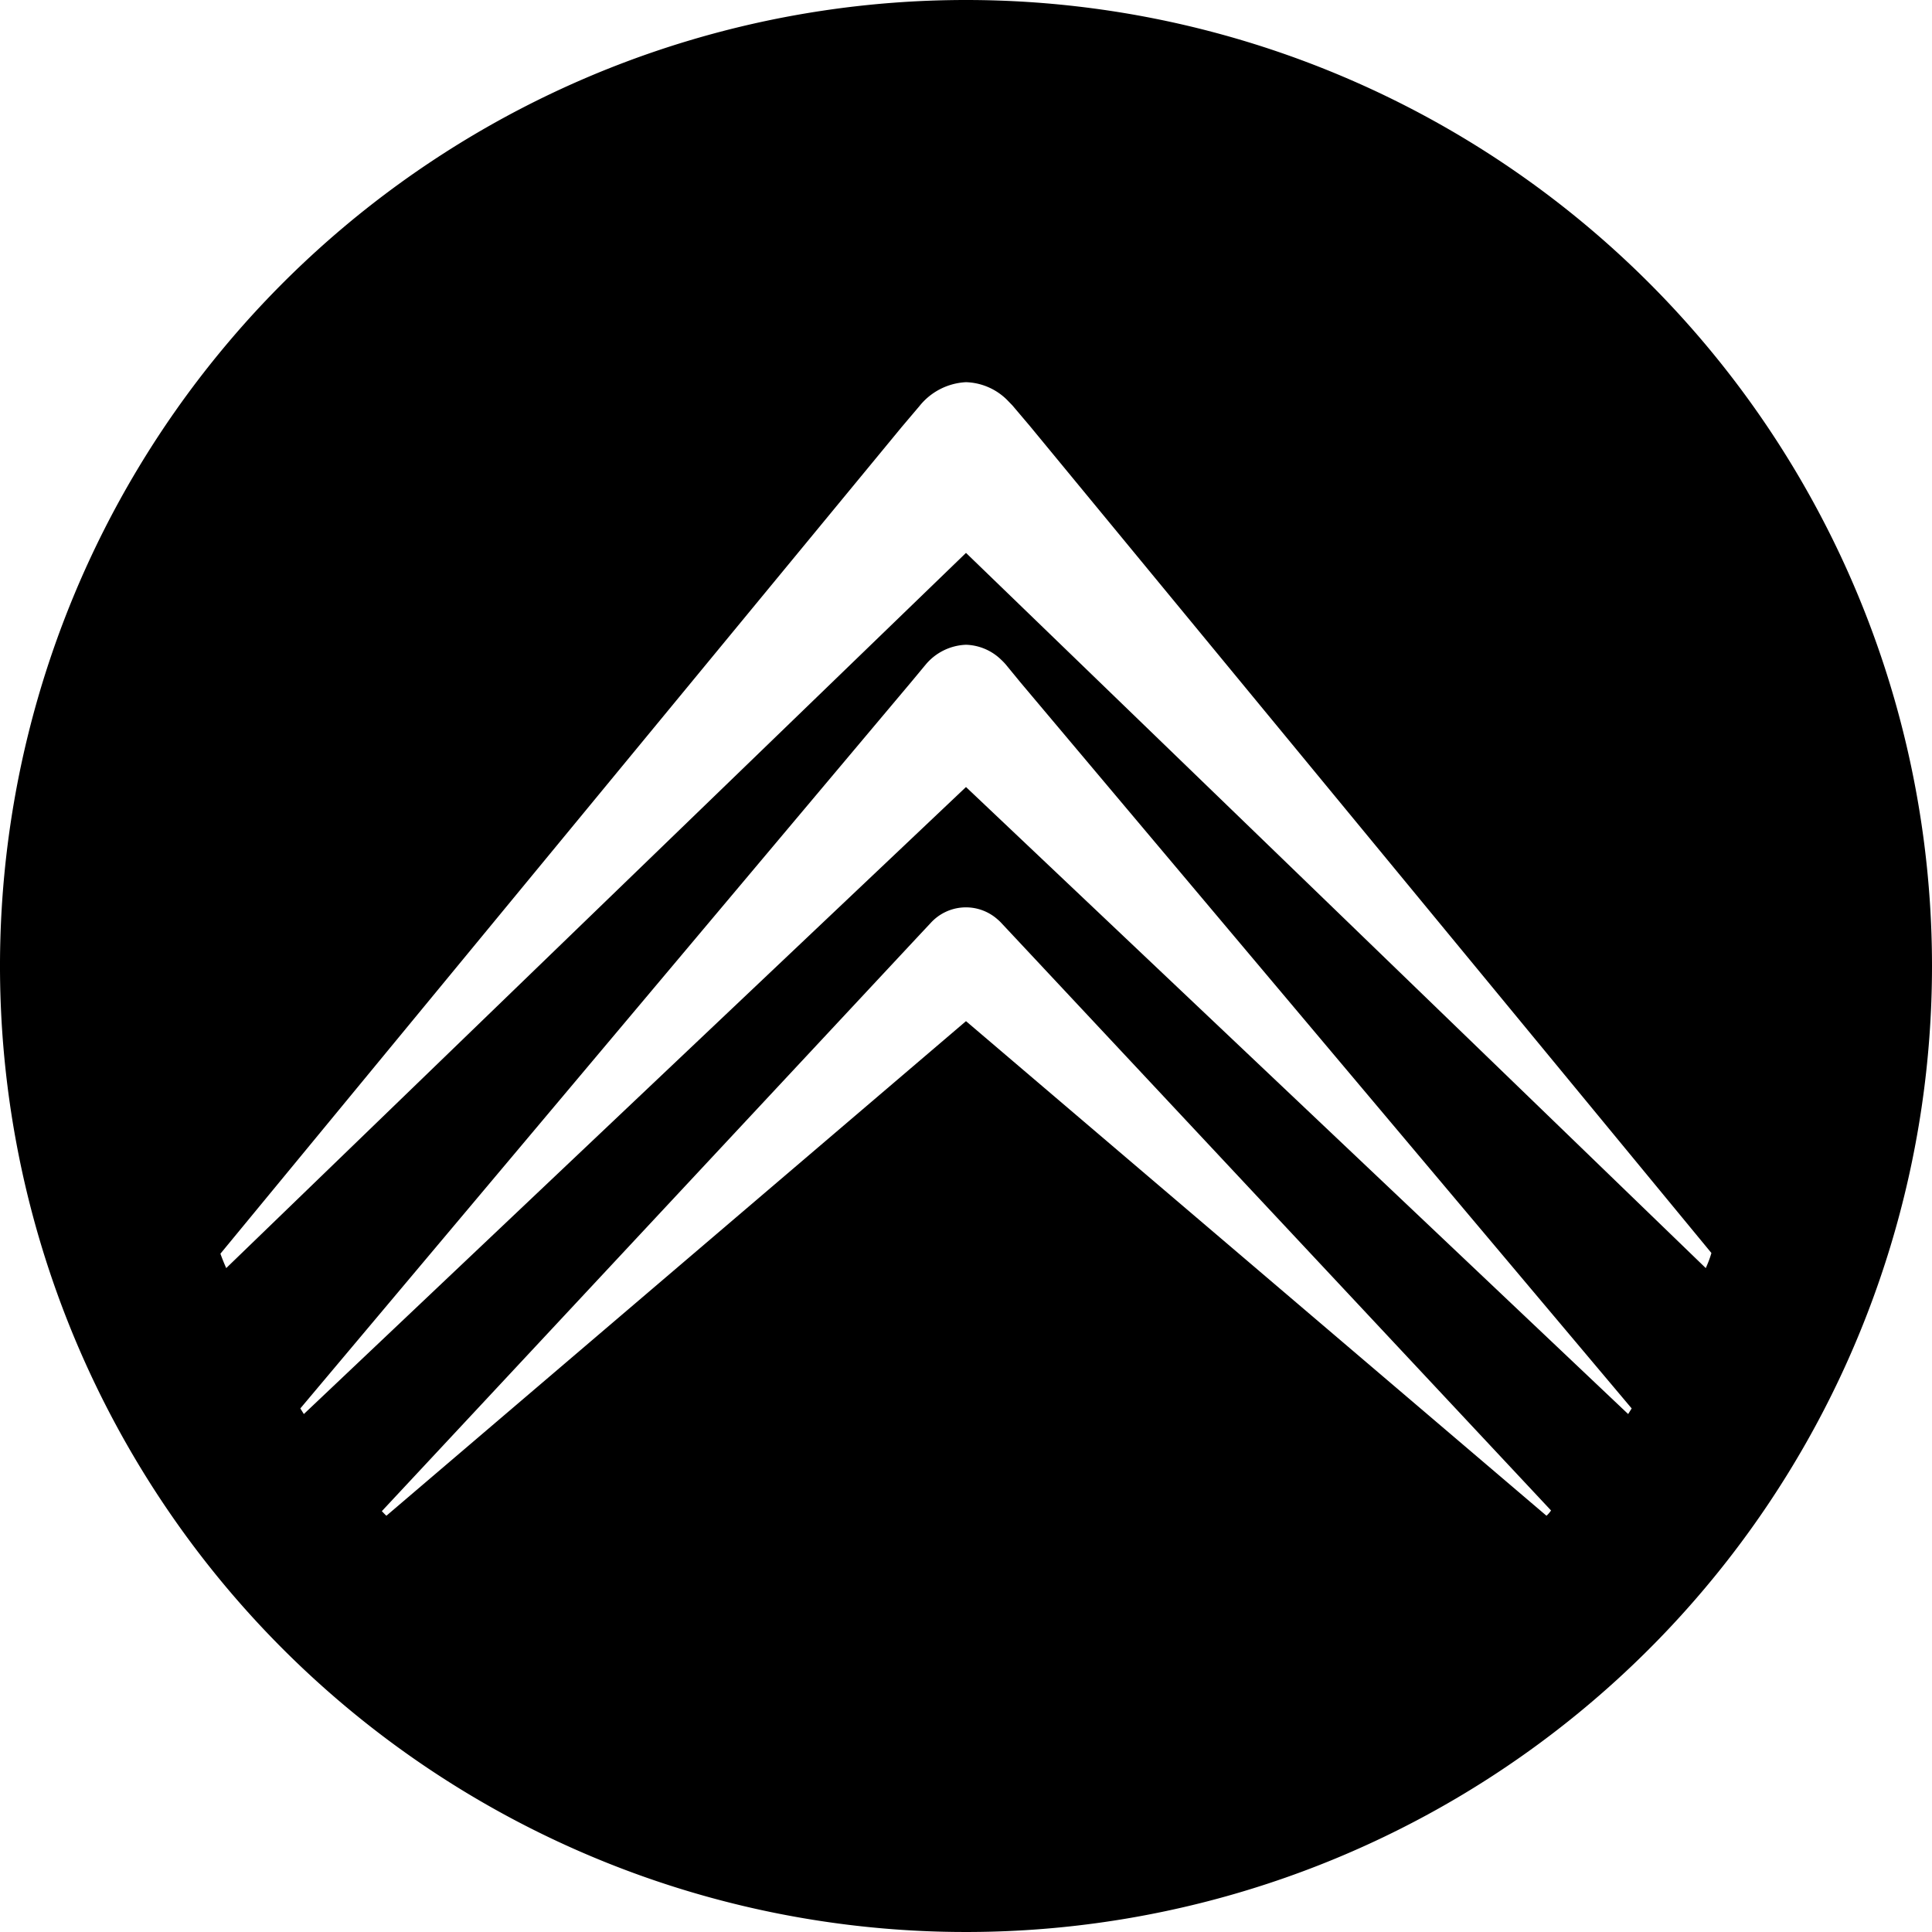 <svg xmlns="http://www.w3.org/2000/svg" viewBox="0 0 110 110"><title>TopButton</title><g id="Layer_2" data-name="Layer 2"><g id="Layer_1-2" data-name="Layer 1"><path d="M55,0a55,55,0,1,0,55,55A55,55,0,0,0,55,0ZM88.05,86.3,55,58.14,22,86.3c-.09-.08-.17-.17-.26-.26L52.24,53.35l.74-.79a2.71,2.71,0,0,1,3.81-.22,2.44,2.44,0,0,1,.23.22l.74.79L88.31,86C88.22,86.13,88.14,86.22,88.05,86.3Zm4.65-5.79L55,44.81,17.3,80.51l-.2-.32L51.89,38.82l.83-1A3.14,3.14,0,0,1,55,36.71a3,3,0,0,1,2,.85,3.57,3.57,0,0,1,.27.28l.82,1L92.9,80.19Zm4.42-8.31L55,31.48,12.88,72.2c-.12-.27-.23-.54-.33-.82h0l38.8-47.08,1-1.18A3.62,3.62,0,0,1,55,21.76a3.47,3.47,0,0,1,2.33,1l.31.32,1,1.18,38.8,47.08h0C97.35,71.66,97.24,71.93,97.12,72.2Z"/></g></g></svg>